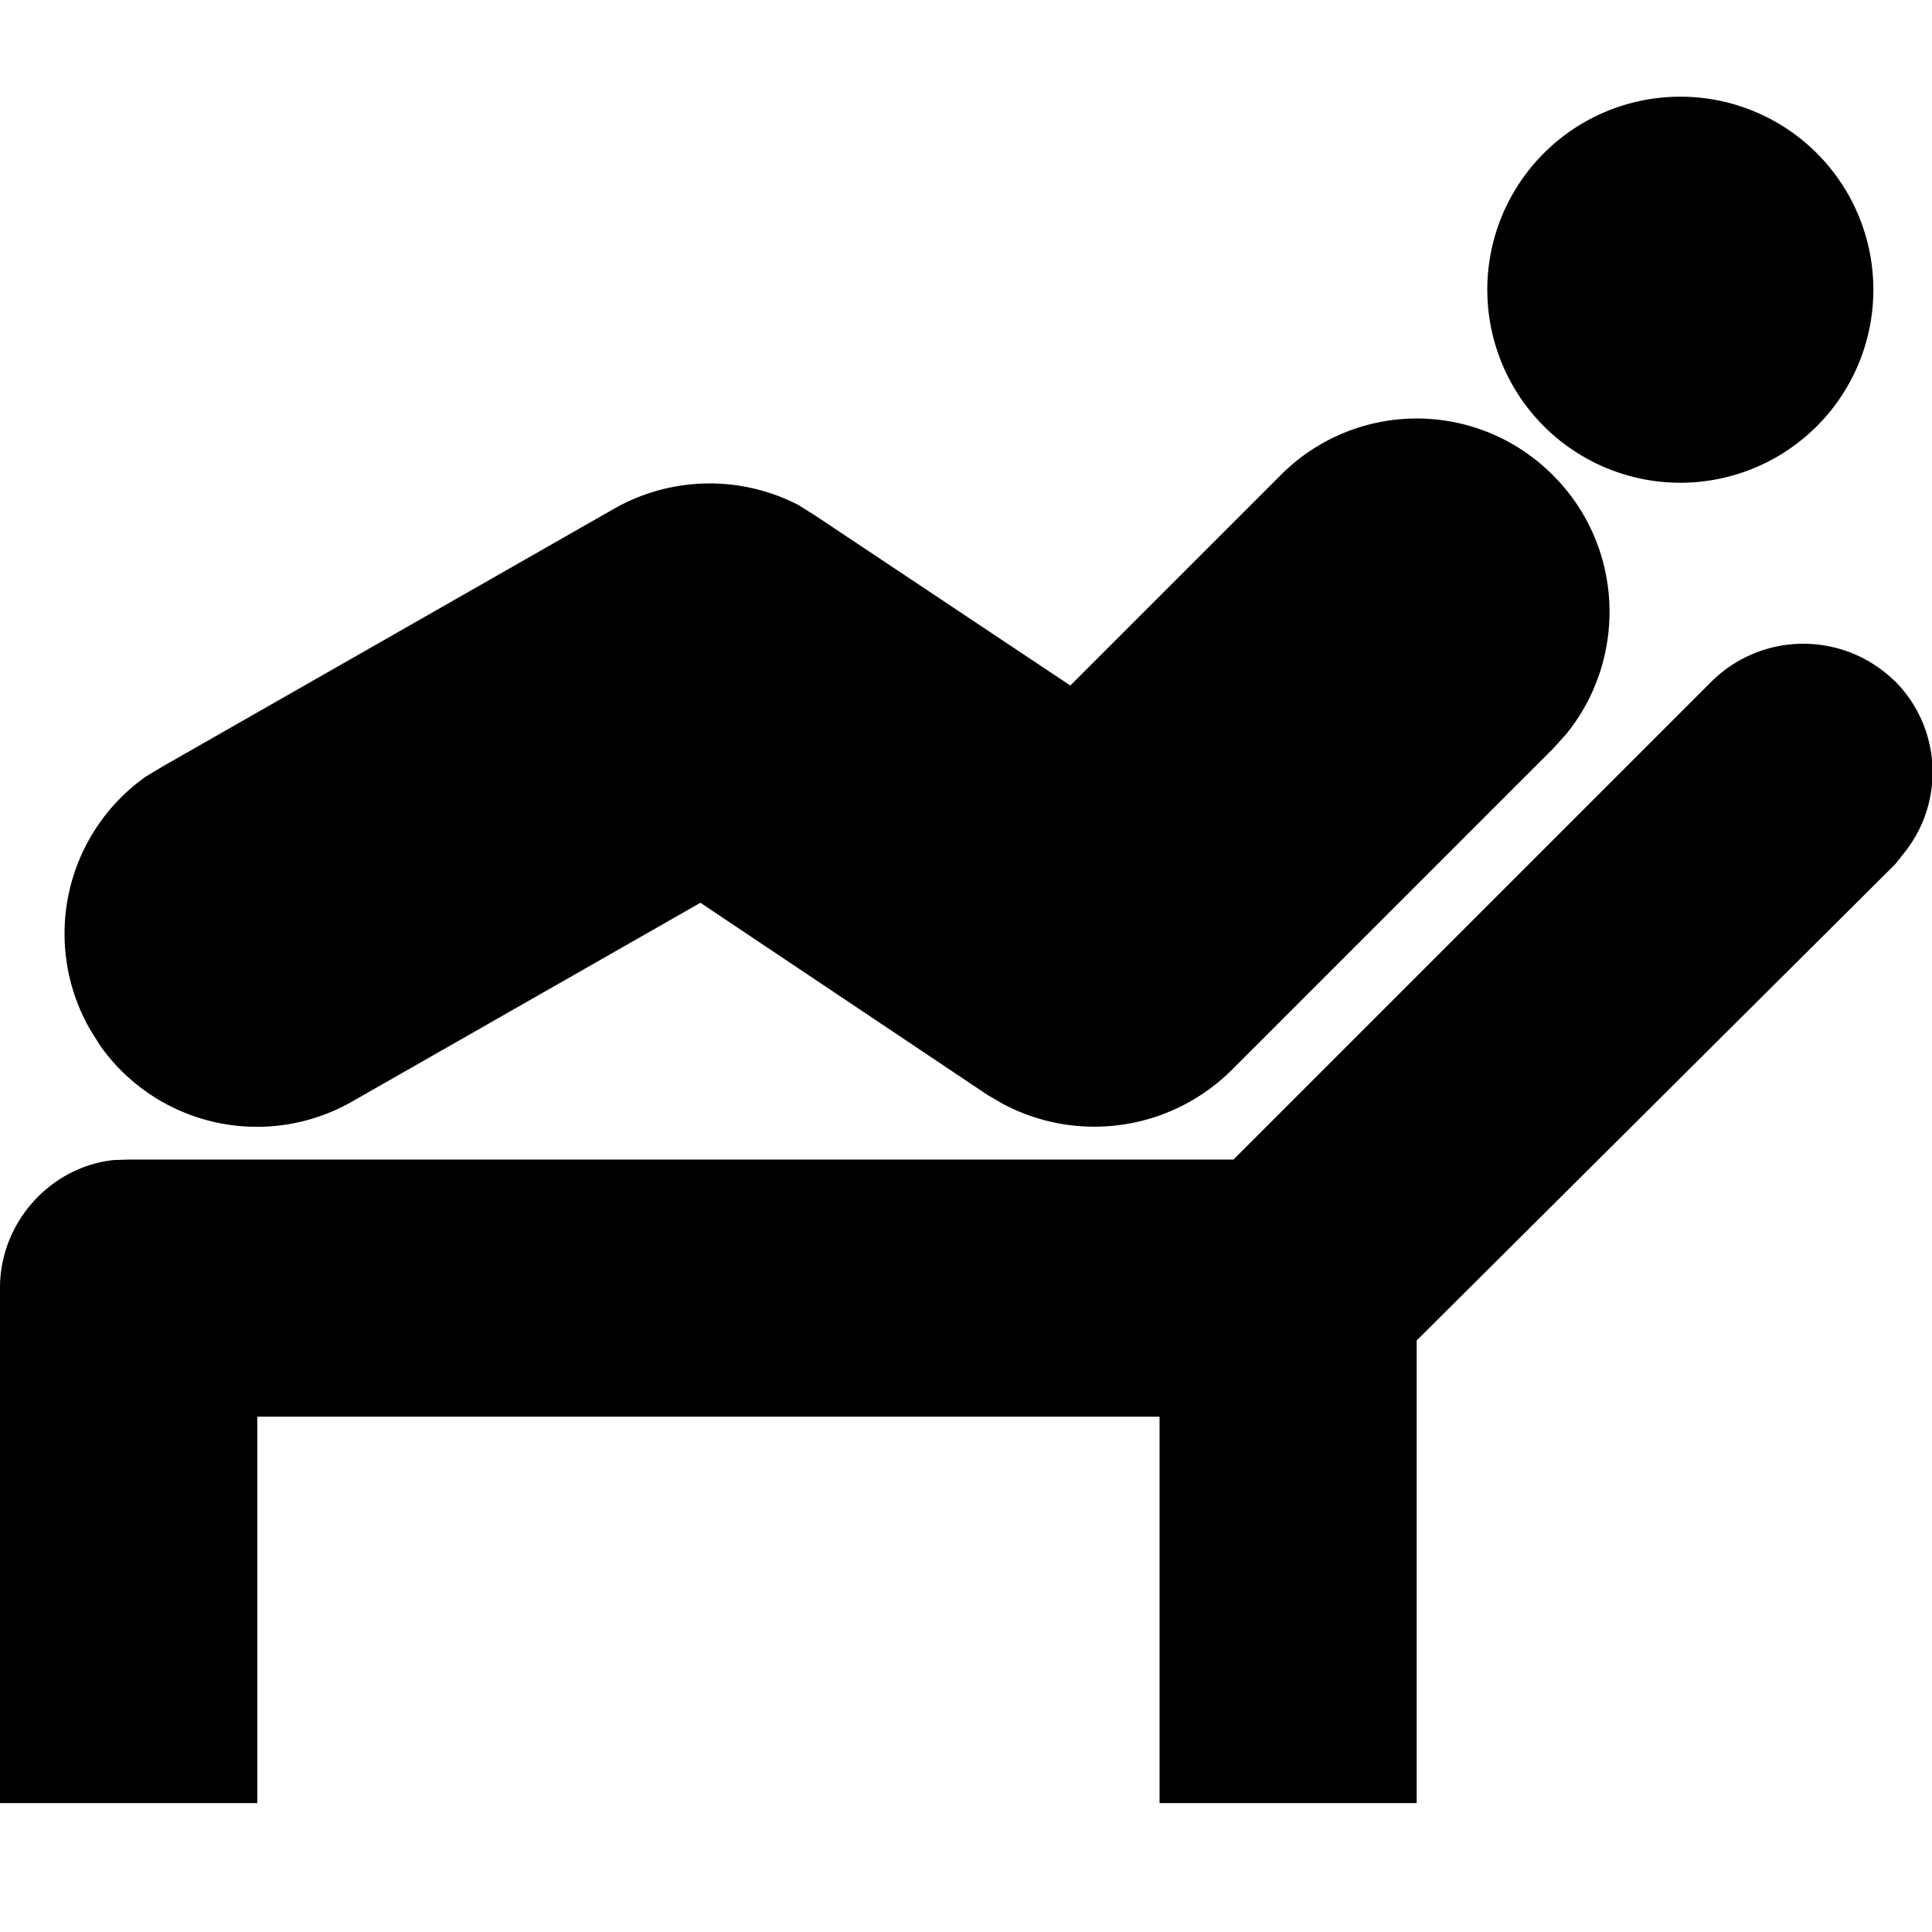 <svg xmlns="http://www.w3.org/2000/svg" width="11" height="11"><path d="M10.79 3.879a.734.734 0 0 1 .058.969l-.059.074-2.723 2.71v2.634H6.602v-2.2H1.465v2.2H0V7.332c0-.371.285-.687.645-.727l.09-.003h6.288l2.723-2.723a.743.743 0 0 1 1.043 0ZM8.843 2.707c.402.402.426 1.04.074 1.473l-.074.082-1.832 1.832a1.109 1.109 0 0 1-1.301.191l-.086-.05L3.988 5.14 2.008 6.27A1.093 1.093 0 0 1 .57 5.953L.512 5.86a1.096 1.096 0 0 1 .316-1.437l.098-.059 2.566-1.465a1.1 1.1 0 0 1 1.055-.023l.094.059 1.453.968 1.195-1.195a1.092 1.092 0 0 1 1.555 0ZM9.535.551a1.099 1.099 0 1 1-.002 2.197A1.099 1.099 0 0 1 9.535.551Zm0 0" style="stroke:none;fill-rule:nonzero;fill:#000;fill-opacity:1"/></svg>